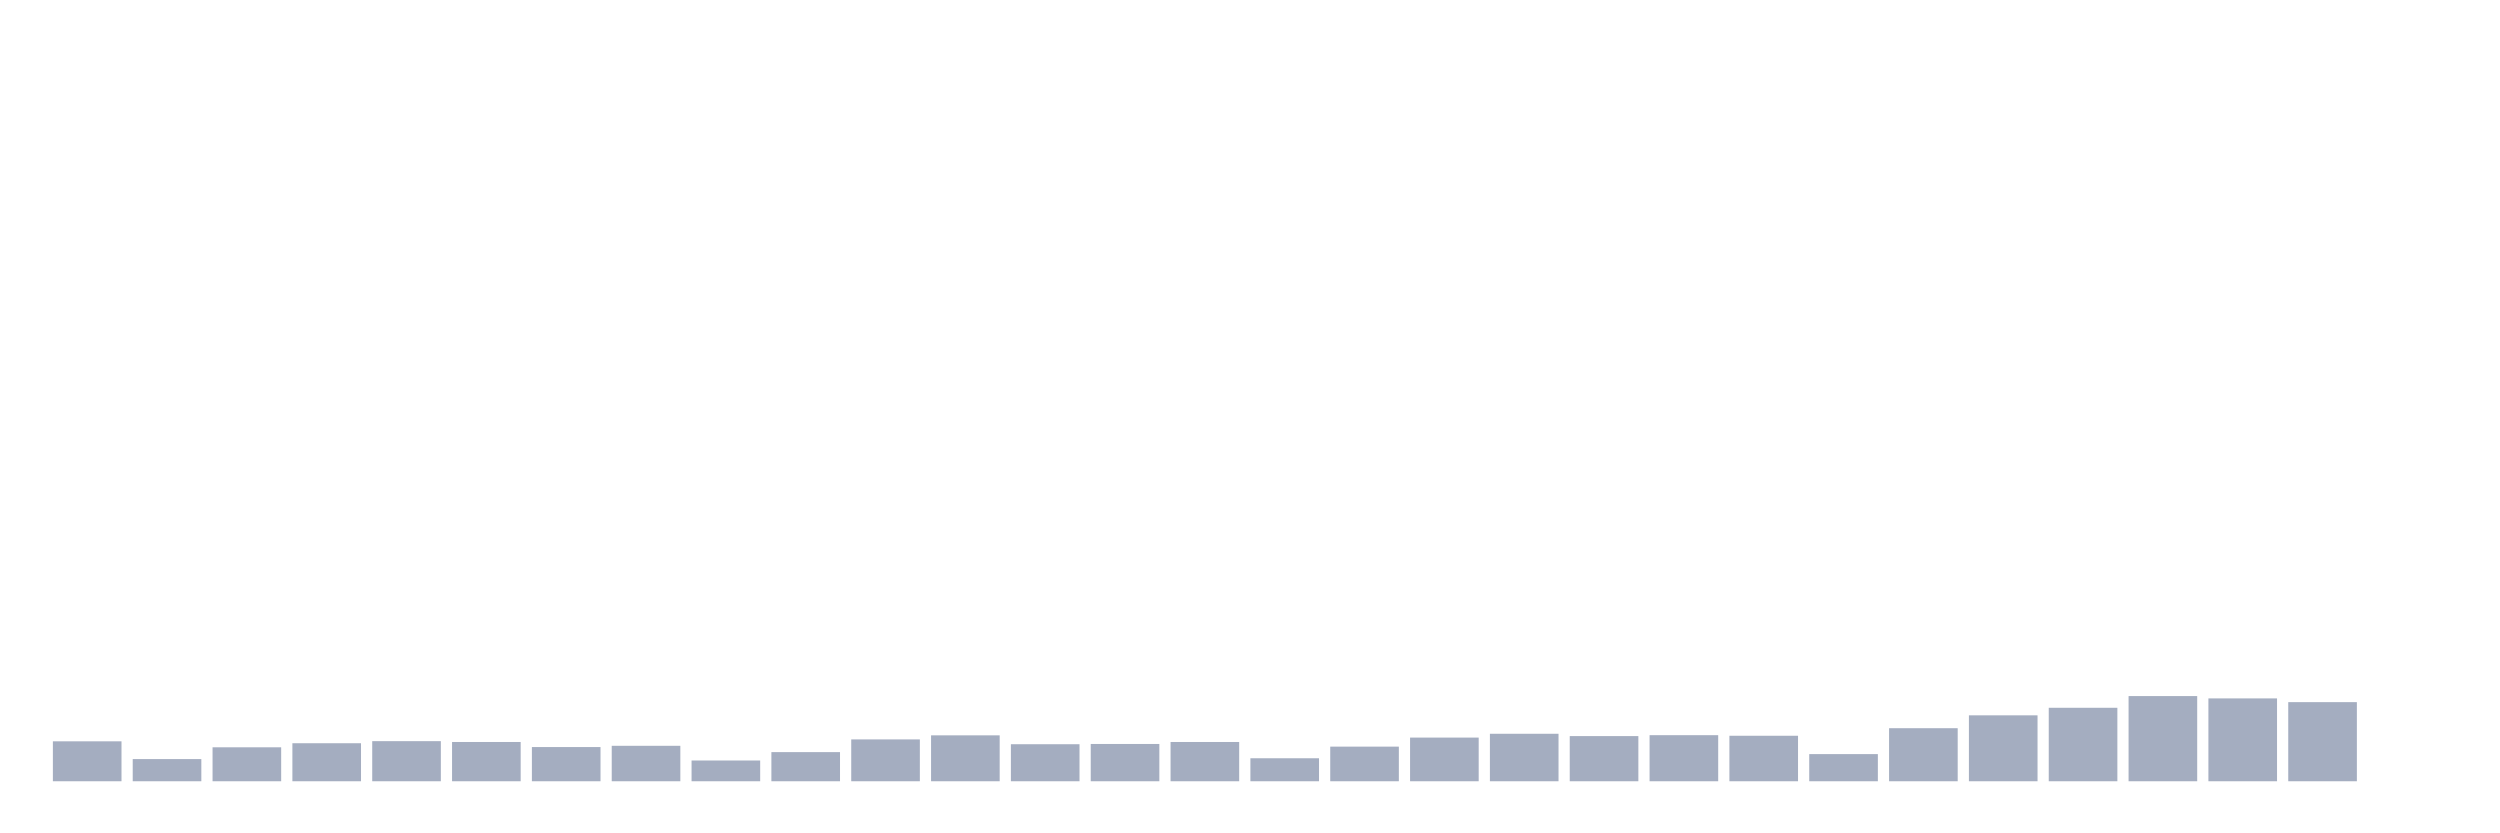 <svg xmlns="http://www.w3.org/2000/svg" viewBox="0 0 480 160"><g transform="translate(10,10)"><rect class="bar" x="0.153" width="13.175" y="132.333" height="7.667" fill="rgb(164,173,192)"></rect><rect class="bar" x="15.482" width="13.175" y="135.744" height="4.256" fill="rgb(164,173,192)"></rect><rect class="bar" x="30.81" width="13.175" y="133.481" height="6.519" fill="rgb(164,173,192)"></rect><rect class="bar" x="46.138" width="13.175" y="132.7" height="7.3" fill="rgb(164,173,192)"></rect><rect class="bar" x="61.466" width="13.175" y="132.301" height="7.699" fill="rgb(164,173,192)"></rect><rect class="bar" x="76.794" width="13.175" y="132.461" height="7.539" fill="rgb(164,173,192)"></rect><rect class="bar" x="92.123" width="13.175" y="133.433" height="6.567" fill="rgb(164,173,192)"></rect><rect class="bar" x="107.451" width="13.175" y="133.194" height="6.806" fill="rgb(164,173,192)"></rect><rect class="bar" x="122.779" width="13.175" y="136.015" height="3.985" fill="rgb(164,173,192)"></rect><rect class="bar" x="138.107" width="13.175" y="134.405" height="5.595" fill="rgb(164,173,192)"></rect><rect class="bar" x="153.436" width="13.175" y="131.967" height="8.033" fill="rgb(164,173,192)"></rect><rect class="bar" x="168.764" width="13.175" y="131.186" height="8.814" fill="rgb(164,173,192)"></rect><rect class="bar" x="184.092" width="13.175" y="132.891" height="7.109" fill="rgb(164,173,192)"></rect><rect class="bar" x="199.42" width="13.175" y="132.843" height="7.157" fill="rgb(164,173,192)"></rect><rect class="bar" x="214.748" width="13.175" y="132.461" height="7.539" fill="rgb(164,173,192)"></rect><rect class="bar" x="230.077" width="13.175" y="135.585" height="4.415" fill="rgb(164,173,192)"></rect><rect class="bar" x="245.405" width="13.175" y="133.353" height="6.647" fill="rgb(164,173,192)"></rect><rect class="bar" x="260.733" width="13.175" y="131.616" height="8.384" fill="rgb(164,173,192)"></rect><rect class="bar" x="276.061" width="13.175" y="130.883" height="9.117" fill="rgb(164,173,192)"></rect><rect class="bar" x="291.39" width="13.175" y="131.329" height="8.671" fill="rgb(164,173,192)"></rect><rect class="bar" x="306.718" width="13.175" y="131.154" height="8.846" fill="rgb(164,173,192)"></rect><rect class="bar" x="322.046" width="13.175" y="131.265" height="8.735" fill="rgb(164,173,192)"></rect><rect class="bar" x="337.374" width="13.175" y="134.788" height="5.212" fill="rgb(164,173,192)"></rect><rect class="bar" x="352.702" width="13.175" y="129.815" height="10.185" fill="rgb(164,173,192)"></rect><rect class="bar" x="368.031" width="13.175" y="127.344" height="12.656" fill="rgb(164,173,192)"></rect><rect class="bar" x="383.359" width="13.175" y="125.894" height="14.106" fill="rgb(164,173,192)"></rect><rect class="bar" x="398.687" width="13.175" y="123.646" height="16.354" fill="rgb(164,173,192)"></rect><rect class="bar" x="414.015" width="13.175" y="124.093" height="15.907" fill="rgb(164,173,192)"></rect><rect class="bar" x="429.344" width="13.175" y="124.81" height="15.19" fill="rgb(164,173,192)"></rect><rect class="bar" x="444.672" width="13.175" y="140" height="0" fill="rgb(164,173,192)"></rect></g></svg>